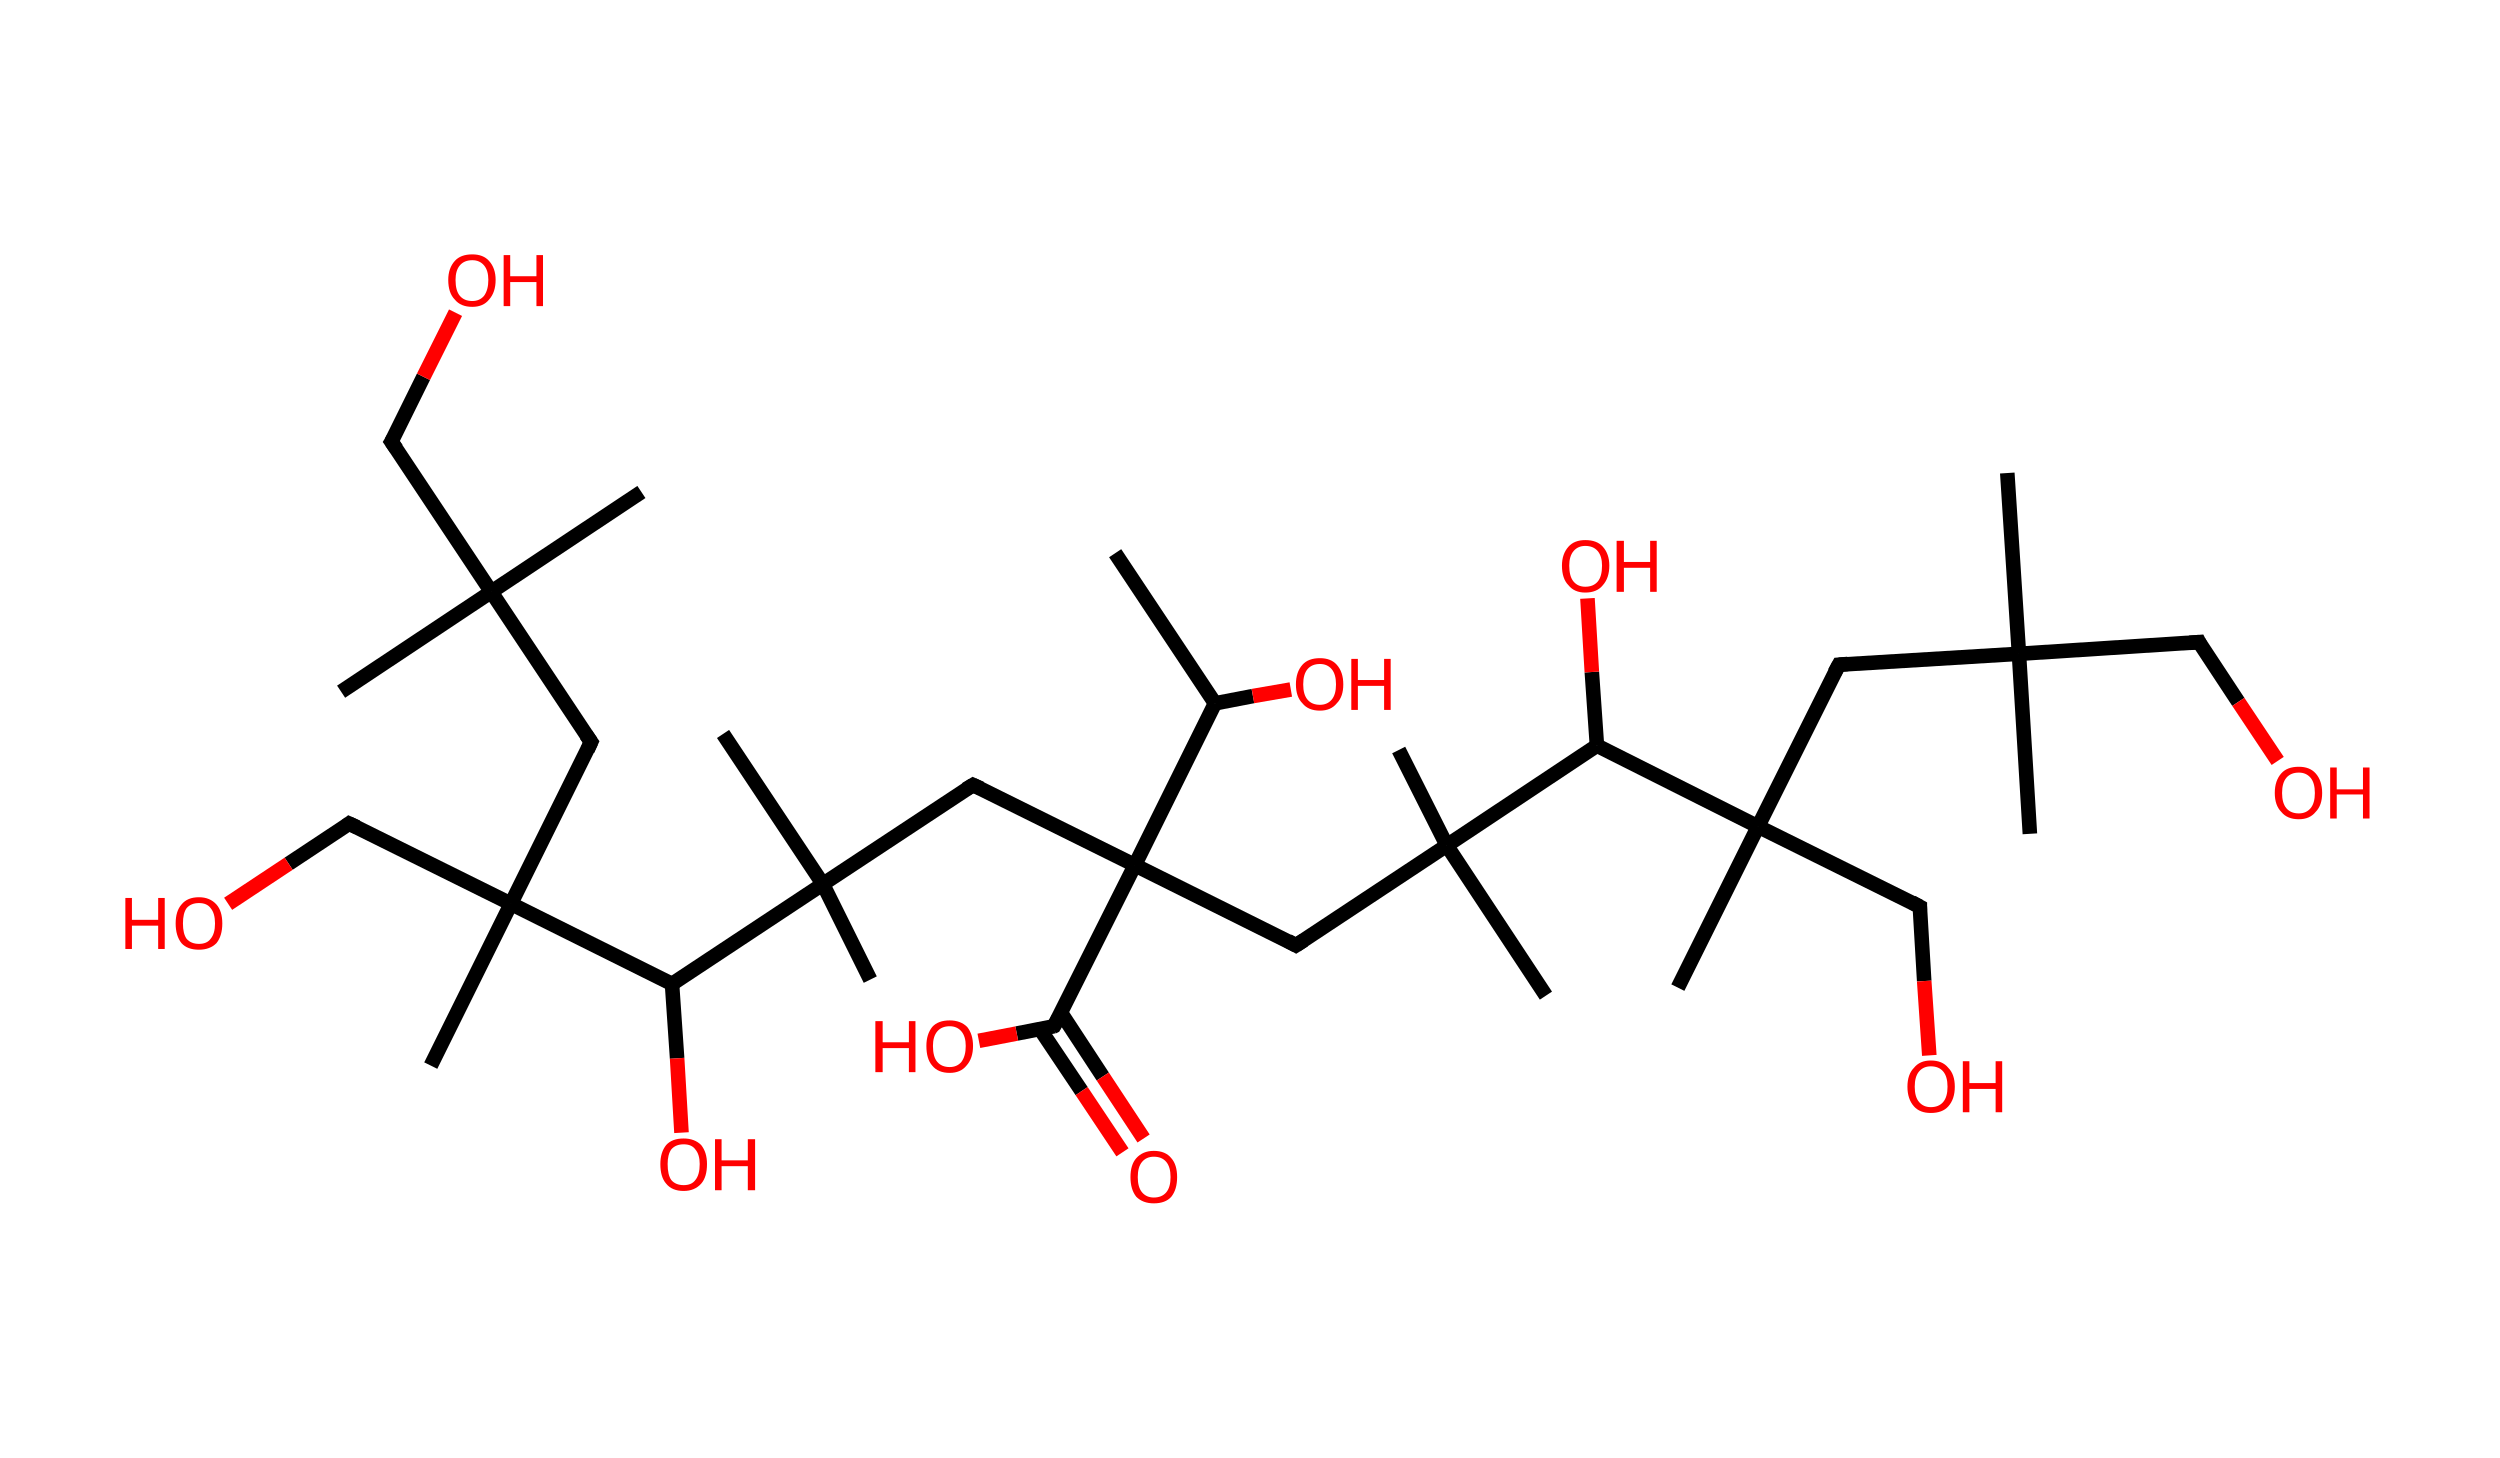 <?xml version='1.0' encoding='ASCII' standalone='yes'?>
<svg xmlns="http://www.w3.org/2000/svg" xmlns:rdkit="http://www.rdkit.org/xml" xmlns:xlink="http://www.w3.org/1999/xlink" version="1.1" baseProfile="full" xml:space="preserve" width="343px" height="200px" viewBox="0 0 343 200">
<!-- END OF HEADER -->
<rect style="opacity:1.0;fill:#FFFFFF;stroke:none" width="343.0" height="200.0" x="0.0" y="0.0"> </rect>
<path class="bond-0 atom-0 atom-1" d="M 153.0,75.9 L 166.7,96.5" style="fill:none;fill-rule:evenodd;stroke:#000000;stroke-width:2.0px;stroke-linecap:butt;stroke-linejoin:miter;stroke-opacity:1"/>
<path class="bond-1 atom-1 atom-2" d="M 166.7,96.5 L 171.9,95.5" style="fill:none;fill-rule:evenodd;stroke:#000000;stroke-width:2.0px;stroke-linecap:butt;stroke-linejoin:miter;stroke-opacity:1"/>
<path class="bond-1 atom-1 atom-2" d="M 171.9,95.5 L 177.1,94.6" style="fill:none;fill-rule:evenodd;stroke:#FF0000;stroke-width:2.0px;stroke-linecap:butt;stroke-linejoin:miter;stroke-opacity:1"/>
<path class="bond-2 atom-1 atom-3" d="M 166.7,96.5 L 155.7,118.7" style="fill:none;fill-rule:evenodd;stroke:#000000;stroke-width:2.0px;stroke-linecap:butt;stroke-linejoin:miter;stroke-opacity:1"/>
<path class="bond-3 atom-3 atom-4" d="M 155.7,118.7 L 133.5,107.7" style="fill:none;fill-rule:evenodd;stroke:#000000;stroke-width:2.0px;stroke-linecap:butt;stroke-linejoin:miter;stroke-opacity:1"/>
<path class="bond-4 atom-4 atom-5" d="M 133.5,107.7 L 112.9,121.3" style="fill:none;fill-rule:evenodd;stroke:#000000;stroke-width:2.0px;stroke-linecap:butt;stroke-linejoin:miter;stroke-opacity:1"/>
<path class="bond-5 atom-5 atom-6" d="M 112.9,121.3 L 119.4,134.4" style="fill:none;fill-rule:evenodd;stroke:#000000;stroke-width:2.0px;stroke-linecap:butt;stroke-linejoin:miter;stroke-opacity:1"/>
<path class="bond-6 atom-5 atom-7" d="M 112.9,121.3 L 99.2,100.7" style="fill:none;fill-rule:evenodd;stroke:#000000;stroke-width:2.0px;stroke-linecap:butt;stroke-linejoin:miter;stroke-opacity:1"/>
<path class="bond-7 atom-5 atom-8" d="M 112.9,121.3 L 92.2,135.0" style="fill:none;fill-rule:evenodd;stroke:#000000;stroke-width:2.0px;stroke-linecap:butt;stroke-linejoin:miter;stroke-opacity:1"/>
<path class="bond-8 atom-8 atom-9" d="M 92.2,135.0 L 92.9,145.2" style="fill:none;fill-rule:evenodd;stroke:#000000;stroke-width:2.0px;stroke-linecap:butt;stroke-linejoin:miter;stroke-opacity:1"/>
<path class="bond-8 atom-8 atom-9" d="M 92.9,145.2 L 93.5,155.4" style="fill:none;fill-rule:evenodd;stroke:#FF0000;stroke-width:2.0px;stroke-linecap:butt;stroke-linejoin:miter;stroke-opacity:1"/>
<path class="bond-9 atom-8 atom-10" d="M 92.2,135.0 L 70.1,124.0" style="fill:none;fill-rule:evenodd;stroke:#000000;stroke-width:2.0px;stroke-linecap:butt;stroke-linejoin:miter;stroke-opacity:1"/>
<path class="bond-10 atom-10 atom-11" d="M 70.1,124.0 L 59.1,146.2" style="fill:none;fill-rule:evenodd;stroke:#000000;stroke-width:2.0px;stroke-linecap:butt;stroke-linejoin:miter;stroke-opacity:1"/>
<path class="bond-11 atom-10 atom-12" d="M 70.1,124.0 L 47.9,113.0" style="fill:none;fill-rule:evenodd;stroke:#000000;stroke-width:2.0px;stroke-linecap:butt;stroke-linejoin:miter;stroke-opacity:1"/>
<path class="bond-12 atom-12 atom-13" d="M 47.9,113.0 L 39.6,118.5" style="fill:none;fill-rule:evenodd;stroke:#000000;stroke-width:2.0px;stroke-linecap:butt;stroke-linejoin:miter;stroke-opacity:1"/>
<path class="bond-12 atom-12 atom-13" d="M 39.6,118.5 L 31.3,124.0" style="fill:none;fill-rule:evenodd;stroke:#FF0000;stroke-width:2.0px;stroke-linecap:butt;stroke-linejoin:miter;stroke-opacity:1"/>
<path class="bond-13 atom-10 atom-14" d="M 70.1,124.0 L 81.1,101.8" style="fill:none;fill-rule:evenodd;stroke:#000000;stroke-width:2.0px;stroke-linecap:butt;stroke-linejoin:miter;stroke-opacity:1"/>
<path class="bond-14 atom-14 atom-15" d="M 81.1,101.8 L 67.4,81.2" style="fill:none;fill-rule:evenodd;stroke:#000000;stroke-width:2.0px;stroke-linecap:butt;stroke-linejoin:miter;stroke-opacity:1"/>
<path class="bond-15 atom-15 atom-16" d="M 67.4,81.2 L 46.8,94.9" style="fill:none;fill-rule:evenodd;stroke:#000000;stroke-width:2.0px;stroke-linecap:butt;stroke-linejoin:miter;stroke-opacity:1"/>
<path class="bond-16 atom-15 atom-17" d="M 67.4,81.2 L 88.0,67.5" style="fill:none;fill-rule:evenodd;stroke:#000000;stroke-width:2.0px;stroke-linecap:butt;stroke-linejoin:miter;stroke-opacity:1"/>
<path class="bond-17 atom-15 atom-18" d="M 67.4,81.2 L 53.7,60.6" style="fill:none;fill-rule:evenodd;stroke:#000000;stroke-width:2.0px;stroke-linecap:butt;stroke-linejoin:miter;stroke-opacity:1"/>
<path class="bond-18 atom-18 atom-19" d="M 53.7,60.6 L 58.1,51.7" style="fill:none;fill-rule:evenodd;stroke:#000000;stroke-width:2.0px;stroke-linecap:butt;stroke-linejoin:miter;stroke-opacity:1"/>
<path class="bond-18 atom-18 atom-19" d="M 58.1,51.7 L 62.5,42.9" style="fill:none;fill-rule:evenodd;stroke:#FF0000;stroke-width:2.0px;stroke-linecap:butt;stroke-linejoin:miter;stroke-opacity:1"/>
<path class="bond-19 atom-3 atom-20" d="M 155.7,118.7 L 177.8,129.7" style="fill:none;fill-rule:evenodd;stroke:#000000;stroke-width:2.0px;stroke-linecap:butt;stroke-linejoin:miter;stroke-opacity:1"/>
<path class="bond-20 atom-20 atom-21" d="M 177.8,129.7 L 198.5,116.0" style="fill:none;fill-rule:evenodd;stroke:#000000;stroke-width:2.0px;stroke-linecap:butt;stroke-linejoin:miter;stroke-opacity:1"/>
<path class="bond-21 atom-21 atom-22" d="M 198.5,116.0 L 212.1,136.6" style="fill:none;fill-rule:evenodd;stroke:#000000;stroke-width:2.0px;stroke-linecap:butt;stroke-linejoin:miter;stroke-opacity:1"/>
<path class="bond-22 atom-21 atom-23" d="M 198.5,116.0 L 191.9,102.9" style="fill:none;fill-rule:evenodd;stroke:#000000;stroke-width:2.0px;stroke-linecap:butt;stroke-linejoin:miter;stroke-opacity:1"/>
<path class="bond-23 atom-21 atom-24" d="M 198.5,116.0 L 219.1,102.3" style="fill:none;fill-rule:evenodd;stroke:#000000;stroke-width:2.0px;stroke-linecap:butt;stroke-linejoin:miter;stroke-opacity:1"/>
<path class="bond-24 atom-24 atom-25" d="M 219.1,102.3 L 218.4,92.2" style="fill:none;fill-rule:evenodd;stroke:#000000;stroke-width:2.0px;stroke-linecap:butt;stroke-linejoin:miter;stroke-opacity:1"/>
<path class="bond-24 atom-24 atom-25" d="M 218.4,92.2 L 217.8,82.1" style="fill:none;fill-rule:evenodd;stroke:#FF0000;stroke-width:2.0px;stroke-linecap:butt;stroke-linejoin:miter;stroke-opacity:1"/>
<path class="bond-25 atom-24 atom-26" d="M 219.1,102.3 L 241.2,113.4" style="fill:none;fill-rule:evenodd;stroke:#000000;stroke-width:2.0px;stroke-linecap:butt;stroke-linejoin:miter;stroke-opacity:1"/>
<path class="bond-26 atom-26 atom-27" d="M 241.2,113.4 L 230.2,135.5" style="fill:none;fill-rule:evenodd;stroke:#000000;stroke-width:2.0px;stroke-linecap:butt;stroke-linejoin:miter;stroke-opacity:1"/>
<path class="bond-27 atom-26 atom-28" d="M 241.2,113.4 L 263.4,124.4" style="fill:none;fill-rule:evenodd;stroke:#000000;stroke-width:2.0px;stroke-linecap:butt;stroke-linejoin:miter;stroke-opacity:1"/>
<path class="bond-28 atom-28 atom-29" d="M 263.4,124.4 L 264.0,134.6" style="fill:none;fill-rule:evenodd;stroke:#000000;stroke-width:2.0px;stroke-linecap:butt;stroke-linejoin:miter;stroke-opacity:1"/>
<path class="bond-28 atom-28 atom-29" d="M 264.0,134.6 L 264.7,144.8" style="fill:none;fill-rule:evenodd;stroke:#FF0000;stroke-width:2.0px;stroke-linecap:butt;stroke-linejoin:miter;stroke-opacity:1"/>
<path class="bond-29 atom-26 atom-30" d="M 241.2,113.4 L 252.3,91.2" style="fill:none;fill-rule:evenodd;stroke:#000000;stroke-width:2.0px;stroke-linecap:butt;stroke-linejoin:miter;stroke-opacity:1"/>
<path class="bond-30 atom-30 atom-31" d="M 252.3,91.2 L 277.0,89.7" style="fill:none;fill-rule:evenodd;stroke:#000000;stroke-width:2.0px;stroke-linecap:butt;stroke-linejoin:miter;stroke-opacity:1"/>
<path class="bond-31 atom-31 atom-32" d="M 277.0,89.7 L 278.5,114.4" style="fill:none;fill-rule:evenodd;stroke:#000000;stroke-width:2.0px;stroke-linecap:butt;stroke-linejoin:miter;stroke-opacity:1"/>
<path class="bond-32 atom-31 atom-33" d="M 277.0,89.7 L 275.4,64.9" style="fill:none;fill-rule:evenodd;stroke:#000000;stroke-width:2.0px;stroke-linecap:butt;stroke-linejoin:miter;stroke-opacity:1"/>
<path class="bond-33 atom-31 atom-34" d="M 277.0,89.7 L 301.7,88.1" style="fill:none;fill-rule:evenodd;stroke:#000000;stroke-width:2.0px;stroke-linecap:butt;stroke-linejoin:miter;stroke-opacity:1"/>
<path class="bond-34 atom-34 atom-35" d="M 301.7,88.1 L 307.1,96.3" style="fill:none;fill-rule:evenodd;stroke:#000000;stroke-width:2.0px;stroke-linecap:butt;stroke-linejoin:miter;stroke-opacity:1"/>
<path class="bond-34 atom-34 atom-35" d="M 307.1,96.3 L 312.5,104.4" style="fill:none;fill-rule:evenodd;stroke:#FF0000;stroke-width:2.0px;stroke-linecap:butt;stroke-linejoin:miter;stroke-opacity:1"/>
<path class="bond-35 atom-3 atom-36" d="M 155.7,118.7 L 144.6,140.8" style="fill:none;fill-rule:evenodd;stroke:#000000;stroke-width:2.0px;stroke-linecap:butt;stroke-linejoin:miter;stroke-opacity:1"/>
<path class="bond-36 atom-36 atom-37" d="M 142.7,141.2 L 148.4,149.7" style="fill:none;fill-rule:evenodd;stroke:#000000;stroke-width:2.0px;stroke-linecap:butt;stroke-linejoin:miter;stroke-opacity:1"/>
<path class="bond-36 atom-36 atom-37" d="M 148.4,149.7 L 154.0,158.1" style="fill:none;fill-rule:evenodd;stroke:#FF0000;stroke-width:2.0px;stroke-linecap:butt;stroke-linejoin:miter;stroke-opacity:1"/>
<path class="bond-36 atom-36 atom-37" d="M 145.6,139.0 L 151.3,147.7" style="fill:none;fill-rule:evenodd;stroke:#000000;stroke-width:2.0px;stroke-linecap:butt;stroke-linejoin:miter;stroke-opacity:1"/>
<path class="bond-36 atom-36 atom-37" d="M 151.3,147.7 L 156.9,156.2" style="fill:none;fill-rule:evenodd;stroke:#FF0000;stroke-width:2.0px;stroke-linecap:butt;stroke-linejoin:miter;stroke-opacity:1"/>
<path class="bond-37 atom-36 atom-38" d="M 144.6,140.8 L 139.5,141.8" style="fill:none;fill-rule:evenodd;stroke:#000000;stroke-width:2.0px;stroke-linecap:butt;stroke-linejoin:miter;stroke-opacity:1"/>
<path class="bond-37 atom-36 atom-38" d="M 139.5,141.8 L 134.3,142.8" style="fill:none;fill-rule:evenodd;stroke:#FF0000;stroke-width:2.0px;stroke-linecap:butt;stroke-linejoin:miter;stroke-opacity:1"/>
<path d="M 134.6,108.2 L 133.5,107.7 L 132.5,108.3" style="fill:none;stroke:#000000;stroke-width:2.0px;stroke-linecap:butt;stroke-linejoin:miter;stroke-opacity:1;"/>
<path d="M 49.0,113.5 L 47.9,113.0 L 47.5,113.3" style="fill:none;stroke:#000000;stroke-width:2.0px;stroke-linecap:butt;stroke-linejoin:miter;stroke-opacity:1;"/>
<path d="M 80.6,102.9 L 81.1,101.8 L 80.4,100.8" style="fill:none;stroke:#000000;stroke-width:2.0px;stroke-linecap:butt;stroke-linejoin:miter;stroke-opacity:1;"/>
<path d="M 54.4,61.6 L 53.7,60.6 L 54.0,60.1" style="fill:none;stroke:#000000;stroke-width:2.0px;stroke-linecap:butt;stroke-linejoin:miter;stroke-opacity:1;"/>
<path d="M 176.7,129.1 L 177.8,129.7 L 178.9,129.0" style="fill:none;stroke:#000000;stroke-width:2.0px;stroke-linecap:butt;stroke-linejoin:miter;stroke-opacity:1;"/>
<path d="M 262.3,123.8 L 263.4,124.4 L 263.4,124.9" style="fill:none;stroke:#000000;stroke-width:2.0px;stroke-linecap:butt;stroke-linejoin:miter;stroke-opacity:1;"/>
<path d="M 251.7,92.3 L 252.3,91.2 L 253.5,91.1" style="fill:none;stroke:#000000;stroke-width:2.0px;stroke-linecap:butt;stroke-linejoin:miter;stroke-opacity:1;"/>
<path d="M 300.4,88.2 L 301.7,88.1 L 301.9,88.5" style="fill:none;stroke:#000000;stroke-width:2.0px;stroke-linecap:butt;stroke-linejoin:miter;stroke-opacity:1;"/>
<path d="M 145.2,139.7 L 144.6,140.8 L 144.4,140.9" style="fill:none;stroke:#000000;stroke-width:2.0px;stroke-linecap:butt;stroke-linejoin:miter;stroke-opacity:1;"/>
<path class="atom-2" d="M 177.8 93.9 Q 177.8 92.2, 178.7 91.2 Q 179.5 90.3, 181.1 90.3 Q 182.6 90.3, 183.4 91.2 Q 184.3 92.2, 184.3 93.9 Q 184.3 95.6, 183.4 96.5 Q 182.6 97.5, 181.1 97.5 Q 179.5 97.5, 178.7 96.5 Q 177.8 95.6, 177.8 93.9 M 181.1 96.7 Q 182.1 96.7, 182.7 96.0 Q 183.3 95.3, 183.3 93.9 Q 183.3 92.5, 182.7 91.8 Q 182.1 91.1, 181.1 91.1 Q 180.0 91.1, 179.4 91.8 Q 178.8 92.5, 178.8 93.9 Q 178.8 95.3, 179.4 96.0 Q 180.0 96.7, 181.1 96.7 " fill="#FF0000"/>
<path class="atom-2" d="M 185.4 90.4 L 186.3 90.4 L 186.3 93.3 L 189.9 93.3 L 189.9 90.4 L 190.8 90.4 L 190.8 97.4 L 189.9 97.4 L 189.9 94.1 L 186.3 94.1 L 186.3 97.4 L 185.4 97.4 L 185.4 90.4 " fill="#FF0000"/>
<path class="atom-9" d="M 90.6 159.7 Q 90.6 158.1, 91.4 157.1 Q 92.2 156.2, 93.8 156.2 Q 95.3 156.2, 96.2 157.1 Q 97.0 158.1, 97.0 159.7 Q 97.0 161.5, 96.2 162.4 Q 95.3 163.4, 93.8 163.4 Q 92.2 163.4, 91.4 162.4 Q 90.6 161.5, 90.6 159.7 M 93.8 162.6 Q 94.9 162.6, 95.4 161.9 Q 96.0 161.2, 96.0 159.7 Q 96.0 158.4, 95.4 157.7 Q 94.9 157.0, 93.8 157.0 Q 92.7 157.0, 92.1 157.7 Q 91.6 158.4, 91.6 159.7 Q 91.6 161.2, 92.1 161.9 Q 92.7 162.6, 93.8 162.6 " fill="#FF0000"/>
<path class="atom-9" d="M 98.1 156.3 L 99.0 156.3 L 99.0 159.2 L 102.6 159.2 L 102.6 156.3 L 103.6 156.3 L 103.6 163.3 L 102.6 163.3 L 102.6 160.0 L 99.0 160.0 L 99.0 163.3 L 98.1 163.3 L 98.1 156.3 " fill="#FF0000"/>
<path class="atom-13" d="M 17.2 123.2 L 18.1 123.2 L 18.1 126.2 L 21.7 126.2 L 21.7 123.2 L 22.6 123.2 L 22.6 130.2 L 21.7 130.2 L 21.7 127.0 L 18.1 127.0 L 18.1 130.2 L 17.2 130.2 L 17.2 123.2 " fill="#FF0000"/>
<path class="atom-13" d="M 24.1 126.7 Q 24.1 125.0, 24.9 124.1 Q 25.7 123.1, 27.3 123.1 Q 28.8 123.1, 29.7 124.1 Q 30.5 125.0, 30.5 126.7 Q 30.5 128.4, 29.7 129.4 Q 28.8 130.3, 27.3 130.3 Q 25.7 130.3, 24.9 129.4 Q 24.1 128.4, 24.1 126.7 M 27.3 129.5 Q 28.4 129.5, 28.9 128.8 Q 29.5 128.1, 29.5 126.7 Q 29.5 125.3, 28.9 124.6 Q 28.4 123.9, 27.3 123.9 Q 26.2 123.9, 25.6 124.6 Q 25.1 125.3, 25.1 126.7 Q 25.1 128.1, 25.6 128.8 Q 26.2 129.5, 27.3 129.5 " fill="#FF0000"/>
<path class="atom-19" d="M 61.5 38.4 Q 61.5 36.8, 62.4 35.8 Q 63.2 34.9, 64.8 34.9 Q 66.3 34.9, 67.1 35.8 Q 68.0 36.8, 68.0 38.4 Q 68.0 40.1, 67.1 41.1 Q 66.3 42.1, 64.8 42.1 Q 63.2 42.1, 62.4 41.1 Q 61.5 40.2, 61.5 38.4 M 64.8 41.3 Q 65.8 41.3, 66.4 40.6 Q 67.0 39.8, 67.0 38.4 Q 67.0 37.1, 66.4 36.4 Q 65.8 35.7, 64.8 35.7 Q 63.7 35.7, 63.1 36.4 Q 62.5 37.1, 62.5 38.4 Q 62.5 39.9, 63.1 40.6 Q 63.7 41.3, 64.8 41.3 " fill="#FF0000"/>
<path class="atom-19" d="M 69.1 35.0 L 70.0 35.0 L 70.0 37.9 L 73.6 37.9 L 73.6 35.0 L 74.5 35.0 L 74.5 42.0 L 73.6 42.0 L 73.6 38.7 L 70.0 38.7 L 70.0 42.0 L 69.1 42.0 L 69.1 35.0 " fill="#FF0000"/>
<path class="atom-25" d="M 214.3 77.6 Q 214.3 76.0, 215.2 75.0 Q 216.0 74.1, 217.5 74.1 Q 219.1 74.1, 219.9 75.0 Q 220.8 76.0, 220.8 77.6 Q 220.8 79.3, 219.9 80.3 Q 219.1 81.3, 217.5 81.3 Q 216.0 81.3, 215.2 80.3 Q 214.3 79.4, 214.3 77.6 M 217.5 80.5 Q 218.6 80.5, 219.2 79.8 Q 219.8 79.1, 219.8 77.6 Q 219.8 76.3, 219.2 75.6 Q 218.6 74.9, 217.5 74.9 Q 216.5 74.9, 215.9 75.6 Q 215.3 76.3, 215.3 77.6 Q 215.3 79.1, 215.9 79.8 Q 216.5 80.5, 217.5 80.5 " fill="#FF0000"/>
<path class="atom-25" d="M 221.8 74.2 L 222.8 74.2 L 222.8 77.1 L 226.4 77.1 L 226.4 74.2 L 227.3 74.2 L 227.3 81.2 L 226.4 81.2 L 226.4 77.9 L 222.8 77.9 L 222.8 81.2 L 221.8 81.2 L 221.8 74.2 " fill="#FF0000"/>
<path class="atom-29" d="M 261.7 149.1 Q 261.7 147.4, 262.6 146.5 Q 263.4 145.5, 264.9 145.5 Q 266.5 145.5, 267.3 146.5 Q 268.2 147.4, 268.2 149.1 Q 268.2 150.8, 267.3 151.8 Q 266.5 152.7, 264.9 152.7 Q 263.4 152.7, 262.6 151.8 Q 261.7 150.8, 261.7 149.1 M 264.9 151.9 Q 266.0 151.9, 266.6 151.2 Q 267.2 150.5, 267.2 149.1 Q 267.2 147.7, 266.6 147.0 Q 266.0 146.3, 264.9 146.3 Q 263.9 146.3, 263.3 147.0 Q 262.7 147.7, 262.7 149.1 Q 262.7 150.5, 263.3 151.2 Q 263.9 151.9, 264.9 151.9 " fill="#FF0000"/>
<path class="atom-29" d="M 269.3 145.6 L 270.2 145.6 L 270.2 148.6 L 273.8 148.6 L 273.8 145.6 L 274.7 145.6 L 274.7 152.6 L 273.8 152.6 L 273.8 149.4 L 270.2 149.4 L 270.2 152.6 L 269.3 152.6 L 269.3 145.6 " fill="#FF0000"/>
<path class="atom-35" d="M 312.1 108.8 Q 312.1 107.1, 313.0 106.1 Q 313.8 105.2, 315.4 105.2 Q 316.9 105.2, 317.7 106.1 Q 318.6 107.1, 318.6 108.8 Q 318.6 110.5, 317.7 111.4 Q 316.9 112.4, 315.4 112.4 Q 313.8 112.4, 313.0 111.4 Q 312.1 110.5, 312.1 108.8 M 315.4 111.6 Q 316.4 111.6, 317.0 110.9 Q 317.6 110.2, 317.6 108.8 Q 317.6 107.4, 317.0 106.7 Q 316.4 106.0, 315.4 106.0 Q 314.3 106.0, 313.7 106.7 Q 313.1 107.4, 313.1 108.8 Q 313.1 110.2, 313.7 110.9 Q 314.3 111.6, 315.4 111.6 " fill="#FF0000"/>
<path class="atom-35" d="M 319.7 105.3 L 320.6 105.3 L 320.6 108.3 L 324.2 108.3 L 324.2 105.3 L 325.1 105.3 L 325.1 112.3 L 324.2 112.3 L 324.2 109.0 L 320.6 109.0 L 320.6 112.3 L 319.7 112.3 L 319.7 105.3 " fill="#FF0000"/>
<path class="atom-37" d="M 155.1 161.5 Q 155.1 159.8, 155.9 158.9 Q 156.8 157.9, 158.3 157.9 Q 159.9 157.9, 160.7 158.9 Q 161.5 159.8, 161.5 161.5 Q 161.5 163.2, 160.7 164.2 Q 159.9 165.1, 158.3 165.1 Q 156.8 165.1, 155.9 164.2 Q 155.1 163.2, 155.1 161.5 M 158.3 164.3 Q 159.4 164.3, 160.0 163.6 Q 160.6 162.9, 160.6 161.5 Q 160.6 160.1, 160.0 159.4 Q 159.4 158.7, 158.3 158.7 Q 157.3 158.7, 156.7 159.4 Q 156.1 160.1, 156.1 161.5 Q 156.1 162.9, 156.7 163.6 Q 157.3 164.3, 158.3 164.3 " fill="#FF0000"/>
<path class="atom-38" d="M 120.1 140.1 L 121.1 140.1 L 121.1 143.0 L 124.7 143.0 L 124.7 140.1 L 125.6 140.1 L 125.6 147.1 L 124.7 147.1 L 124.7 143.8 L 121.1 143.8 L 121.1 147.1 L 120.1 147.1 L 120.1 140.1 " fill="#FF0000"/>
<path class="atom-38" d="M 127.1 143.5 Q 127.1 141.9, 127.9 140.9 Q 128.7 140.0, 130.3 140.0 Q 131.8 140.0, 132.7 140.9 Q 133.5 141.9, 133.5 143.5 Q 133.5 145.2, 132.6 146.2 Q 131.8 147.2, 130.3 147.2 Q 128.7 147.2, 127.9 146.2 Q 127.1 145.3, 127.1 143.5 M 130.3 146.4 Q 131.3 146.4, 131.9 145.7 Q 132.5 144.9, 132.5 143.5 Q 132.5 142.2, 131.9 141.5 Q 131.3 140.8, 130.3 140.8 Q 129.2 140.8, 128.6 141.5 Q 128.0 142.2, 128.0 143.5 Q 128.0 145.0, 128.6 145.7 Q 129.2 146.4, 130.3 146.4 " fill="#FF0000"/>
</svg>
